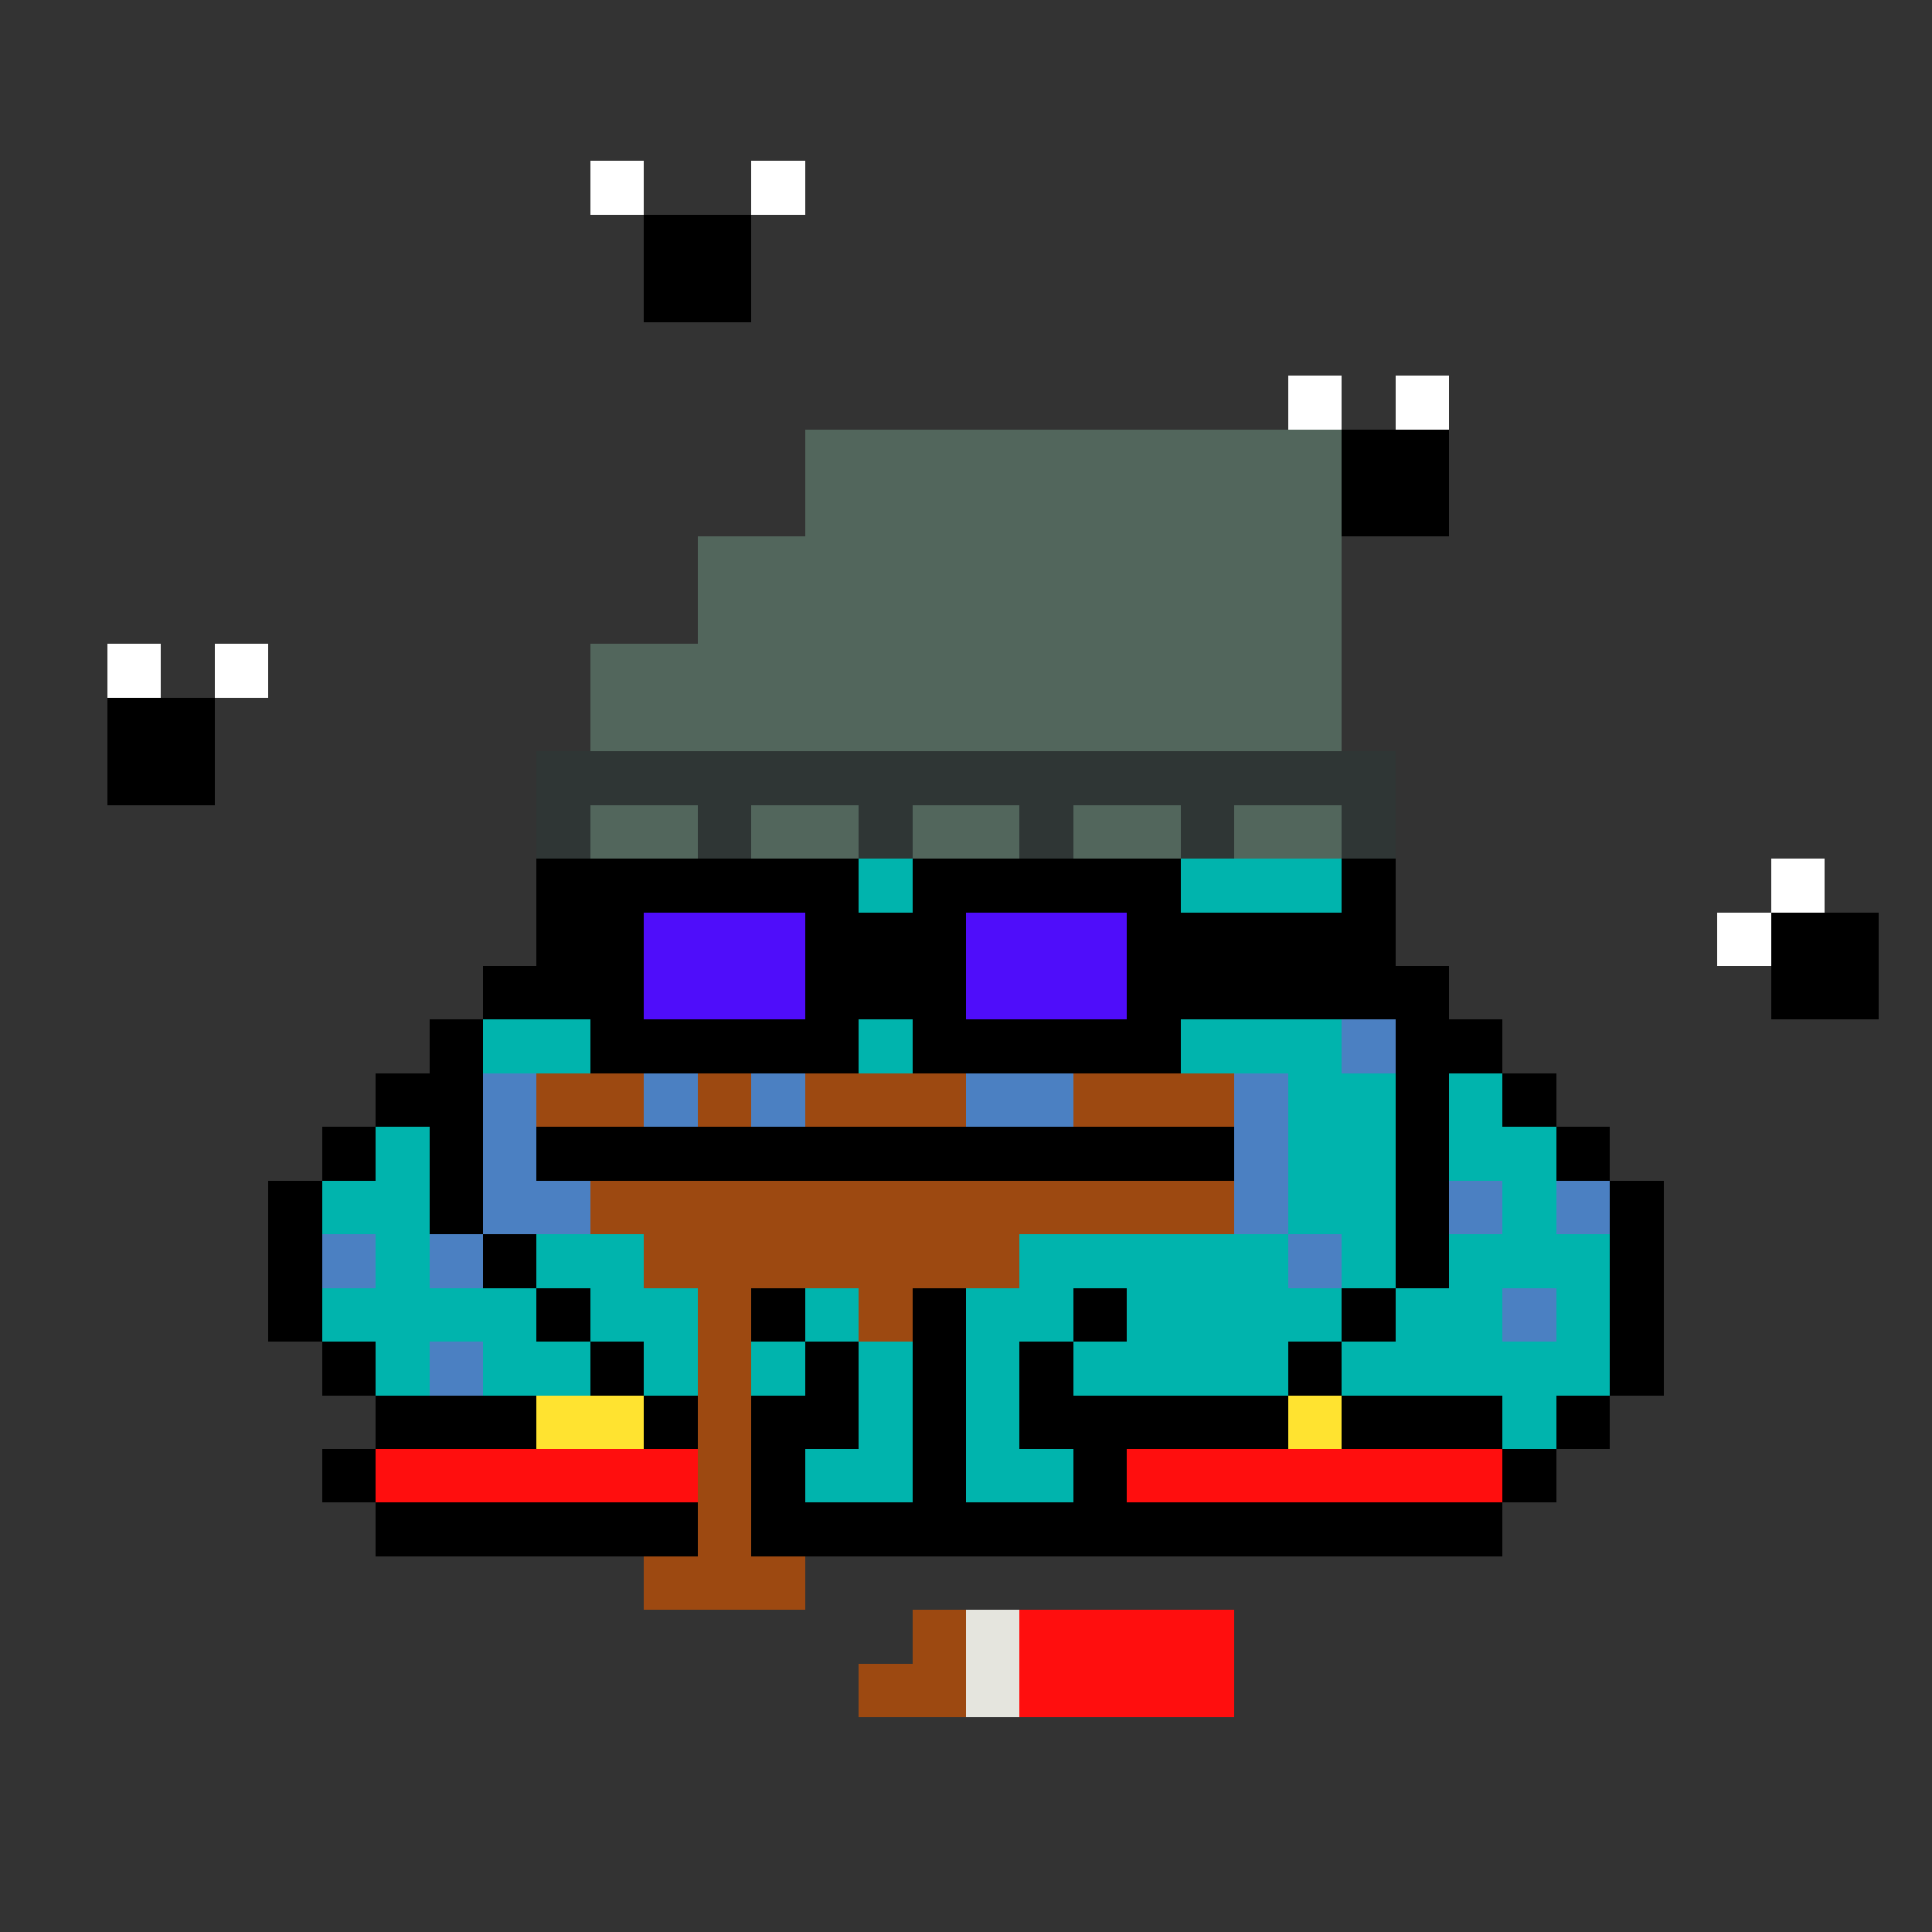 <svg xmlns="http://www.w3.org/2000/svg" shape-rendering="crispEdges" version="1.1" viewBox="0 0 36 36" width="360" height="360"><rect x="0" y="0" width="36" height="36" fill="#333333" stroke="none"/><rect fill="#ffffffff" x="11" y="3" height="1" width="1"/><rect fill="#ffffffff" x="14" y="3" height="1" width="1"/><rect fill="#000000ff" x="12" y="4" height="1" width="2"/><rect fill="#000000ff" x="12" y="5" height="1" width="2"/><rect fill="#ffffffff" x="24" y="7" height="1" width="1"/><rect fill="#ffffffff" x="26" y="7" height="1" width="1"/><rect fill="#52665cff" x="15" y="8" height="1" width="10"/><rect fill="#000000ff" x="25" y="8" height="1" width="2"/><rect fill="#52665cff" x="15" y="9" height="1" width="10"/><rect fill="#000000ff" x="25" y="9" height="1" width="2"/><rect fill="#52665cff" x="13" y="10" height="1" width="12"/><rect fill="#52665cff" x="13" y="11" height="1" width="12"/><rect fill="#ffffffff" x="2" y="12" height="1" width="1"/><rect fill="#ffffffff" x="4" y="12" height="1" width="1"/><rect fill="#52665cff" x="11" y="12" height="1" width="14"/><rect fill="#000000ff" x="2" y="13" height="1" width="2"/><rect fill="#52665cff" x="11" y="13" height="1" width="14"/><rect fill="#000000ff" x="2" y="14" height="1" width="2"/><rect fill="#2f3635ff" x="10" y="14" height="1" width="16"/><rect fill="#2f3635ff" x="10" y="15" height="1" width="1"/><rect fill="#52665cff" x="11" y="15" height="1" width="2"/><rect fill="#2f3635ff" x="13" y="15" height="1" width="1"/><rect fill="#52665cff" x="14" y="15" height="1" width="2"/><rect fill="#2f3635ff" x="16" y="15" height="1" width="1"/><rect fill="#52665cff" x="17" y="15" height="1" width="2"/><rect fill="#2f3635ff" x="19" y="15" height="1" width="1"/><rect fill="#52665cff" x="20" y="15" height="1" width="2"/><rect fill="#2f3635ff" x="22" y="15" height="1" width="1"/><rect fill="#52665cff" x="23" y="15" height="1" width="2"/><rect fill="#2f3635ff" x="25" y="15" height="1" width="1"/><rect fill="#000000ff" x="10" y="16" height="1" width="6"/><rect fill="#00b4adff" x="16" y="16" height="1" width="1"/><rect fill="#000000ff" x="17" y="16" height="1" width="5"/><rect fill="#00b4adff" x="22" y="16" height="1" width="3"/><rect fill="#000000ff" x="25" y="16" height="1" width="1"/><rect fill="#ffffffff" x="33" y="16" height="1" width="1"/><rect fill="#000000ff" x="10" y="17" height="1" width="2"/><rect fill="#4f0dfaff" x="12" y="17" height="1" width="3"/><rect fill="#000000ff" x="15" y="17" height="1" width="3"/><rect fill="#4f0dfaff" x="18" y="17" height="1" width="3"/><rect fill="#000000ff" x="21" y="17" height="1" width="5"/><rect fill="#ffffffff" x="32" y="17" height="1" width="1"/><rect fill="#000000ff" x="33" y="17" height="1" width="2"/><rect fill="#000000ff" x="9" y="18" height="1" width="3"/><rect fill="#4f0dfaff" x="12" y="18" height="1" width="3"/><rect fill="#000000ff" x="15" y="18" height="1" width="3"/><rect fill="#4f0dfaff" x="18" y="18" height="1" width="3"/><rect fill="#000000ff" x="21" y="18" height="1" width="6"/><rect fill="#000000ff" x="33" y="18" height="1" width="2"/><rect fill="#000000ff" x="8" y="19" height="1" width="1"/><rect fill="#00b4adff" x="9" y="19" height="1" width="2"/><rect fill="#000000ff" x="11" y="19" height="1" width="5"/><rect fill="#00b4adff" x="16" y="19" height="1" width="1"/><rect fill="#000000ff" x="17" y="19" height="1" width="5"/><rect fill="#00b4adff" x="22" y="19" height="1" width="3"/><rect fill="#4b80c2ff" x="25" y="19" height="1" width="1"/><rect fill="#000000ff" x="26" y="19" height="1" width="2"/><rect fill="#000000ff" x="7" y="20" height="1" width="2"/><rect fill="#4b80c2ff" x="9" y="20" height="1" width="1"/><rect fill="#9d4911ff" x="10" y="20" height="1" width="2"/><rect fill="#4b80c2ff" x="12" y="20" height="1" width="1"/><rect fill="#9d4911ff" x="13" y="20" height="1" width="1"/><rect fill="#4b80c2ff" x="14" y="20" height="1" width="1"/><rect fill="#9d4911ff" x="15" y="20" height="1" width="3"/><rect fill="#4b80c2ff" x="18" y="20" height="1" width="2"/><rect fill="#9d4911ff" x="20" y="20" height="1" width="3"/><rect fill="#4b80c2ff" x="23" y="20" height="1" width="1"/><rect fill="#00b4adff" x="24" y="20" height="1" width="2"/><rect fill="#000000ff" x="26" y="20" height="1" width="1"/><rect fill="#00b4adff" x="27" y="20" height="1" width="1"/><rect fill="#000000ff" x="28" y="20" height="1" width="1"/><rect fill="#000000ff" x="6" y="21" height="1" width="1"/><rect fill="#00b4adff" x="7" y="21" height="1" width="1"/><rect fill="#000000ff" x="8" y="21" height="1" width="1"/><rect fill="#4b80c2ff" x="9" y="21" height="1" width="1"/><rect fill="#000000ff" x="10" y="21" height="1" width="13"/><rect fill="#4b80c2ff" x="23" y="21" height="1" width="1"/><rect fill="#00b4adff" x="24" y="21" height="1" width="2"/><rect fill="#000000ff" x="26" y="21" height="1" width="1"/><rect fill="#00b4adff" x="27" y="21" height="1" width="2"/><rect fill="#000000ff" x="29" y="21" height="1" width="1"/><rect fill="#000000ff" x="5" y="22" height="1" width="1"/><rect fill="#00b4adff" x="6" y="22" height="1" width="2"/><rect fill="#000000ff" x="8" y="22" height="1" width="1"/><rect fill="#4b80c2ff" x="9" y="22" height="1" width="2"/><rect fill="#9d4911ff" x="11" y="22" height="1" width="12"/><rect fill="#4b80c2ff" x="23" y="22" height="1" width="1"/><rect fill="#00b4adff" x="24" y="22" height="1" width="2"/><rect fill="#000000ff" x="26" y="22" height="1" width="1"/><rect fill="#4b80c2ff" x="27" y="22" height="1" width="1"/><rect fill="#00b4adff" x="28" y="22" height="1" width="1"/><rect fill="#4b80c2ff" x="29" y="22" height="1" width="1"/><rect fill="#000000ff" x="30" y="22" height="1" width="1"/><rect fill="#000000ff" x="5" y="23" height="1" width="1"/><rect fill="#4b80c2ff" x="6" y="23" height="1" width="1"/><rect fill="#00b4adff" x="7" y="23" height="1" width="1"/><rect fill="#4b80c2ff" x="8" y="23" height="1" width="1"/><rect fill="#000000ff" x="9" y="23" height="1" width="1"/><rect fill="#00b4adff" x="10" y="23" height="1" width="2"/><rect fill="#9d4911ff" x="12" y="23" height="1" width="7"/><rect fill="#00b4adff" x="19" y="23" height="1" width="5"/><rect fill="#4b80c2ff" x="24" y="23" height="1" width="1"/><rect fill="#00b4adff" x="25" y="23" height="1" width="1"/><rect fill="#000000ff" x="26" y="23" height="1" width="1"/><rect fill="#00b4adff" x="27" y="23" height="1" width="3"/><rect fill="#000000ff" x="30" y="23" height="1" width="1"/><rect fill="#000000ff" x="5" y="24" height="1" width="1"/><rect fill="#00b4adff" x="6" y="24" height="1" width="4"/><rect fill="#000000ff" x="10" y="24" height="1" width="1"/><rect fill="#00b4adff" x="11" y="24" height="1" width="2"/><rect fill="#9d4911ff" x="13" y="24" height="1" width="1"/><rect fill="#000000ff" x="14" y="24" height="1" width="1"/><rect fill="#00b4adff" x="15" y="24" height="1" width="1"/><rect fill="#9d4911ff" x="16" y="24" height="1" width="1"/><rect fill="#000000ff" x="17" y="24" height="1" width="1"/><rect fill="#00b4adff" x="18" y="24" height="1" width="2"/><rect fill="#000000ff" x="20" y="24" height="1" width="1"/><rect fill="#00b4adff" x="21" y="24" height="1" width="4"/><rect fill="#000000ff" x="25" y="24" height="1" width="1"/><rect fill="#00b4adff" x="26" y="24" height="1" width="2"/><rect fill="#4b80c2ff" x="28" y="24" height="1" width="1"/><rect fill="#00b4adff" x="29" y="24" height="1" width="1"/><rect fill="#000000ff" x="30" y="24" height="1" width="1"/><rect fill="#000000ff" x="6" y="25" height="1" width="1"/><rect fill="#00b4adff" x="7" y="25" height="1" width="1"/><rect fill="#4b80c2ff" x="8" y="25" height="1" width="1"/><rect fill="#00b4adff" x="9" y="25" height="1" width="2"/><rect fill="#000000ff" x="11" y="25" height="1" width="1"/><rect fill="#00b4adff" x="12" y="25" height="1" width="1"/><rect fill="#9d4911ff" x="13" y="25" height="1" width="1"/><rect fill="#00b4adff" x="14" y="25" height="1" width="1"/><rect fill="#000000ff" x="15" y="25" height="1" width="1"/><rect fill="#00b4adff" x="16" y="25" height="1" width="1"/><rect fill="#000000ff" x="17" y="25" height="1" width="1"/><rect fill="#00b4adff" x="18" y="25" height="1" width="1"/><rect fill="#000000ff" x="19" y="25" height="1" width="1"/><rect fill="#00b4adff" x="20" y="25" height="1" width="4"/><rect fill="#000000ff" x="24" y="25" height="1" width="1"/><rect fill="#00b4adff" x="25" y="25" height="1" width="5"/><rect fill="#000000ff" x="30" y="25" height="1" width="1"/><rect fill="#000000ff" x="7" y="26" height="1" width="3"/><rect fill="#ffe330ff" x="10" y="26" height="1" width="2"/><rect fill="#000000ff" x="12" y="26" height="1" width="1"/><rect fill="#9d4911ff" x="13" y="26" height="1" width="1"/><rect fill="#000000ff" x="14" y="26" height="1" width="2"/><rect fill="#00b4adff" x="16" y="26" height="1" width="1"/><rect fill="#000000ff" x="17" y="26" height="1" width="1"/><rect fill="#00b4adff" x="18" y="26" height="1" width="1"/><rect fill="#000000ff" x="19" y="26" height="1" width="5"/><rect fill="#ffe330ff" x="24" y="26" height="1" width="1"/><rect fill="#000000ff" x="25" y="26" height="1" width="3"/><rect fill="#00b4adff" x="28" y="26" height="1" width="1"/><rect fill="#000000ff" x="29" y="26" height="1" width="1"/><rect fill="#000000ff" x="6" y="27" height="1" width="1"/><rect fill="#ff0e0eff" x="7" y="27" height="1" width="6"/><rect fill="#9d4911ff" x="13" y="27" height="1" width="1"/><rect fill="#000000ff" x="14" y="27" height="1" width="1"/><rect fill="#00b4adff" x="15" y="27" height="1" width="2"/><rect fill="#000000ff" x="17" y="27" height="1" width="1"/><rect fill="#00b4adff" x="18" y="27" height="1" width="2"/><rect fill="#000000ff" x="20" y="27" height="1" width="1"/><rect fill="#ff0e0eff" x="21" y="27" height="1" width="7"/><rect fill="#000000ff" x="28" y="27" height="1" width="1"/><rect fill="#000000ff" x="7" y="28" height="1" width="6"/><rect fill="#9d4911ff" x="13" y="28" height="1" width="1"/><rect fill="#000000ff" x="14" y="28" height="1" width="14"/><rect fill="#9d4911ff" x="12" y="29" height="1" width="3"/><rect fill="#9d4911ff" x="17" y="30" height="1" width="1"/><rect fill="#e5e5deff" x="18" y="30" height="1" width="1"/><rect fill="#ff0e0eff" x="19" y="30" height="1" width="4"/><rect fill="#9d4911ff" x="16" y="31" height="1" width="2"/><rect fill="#e5e5deff" x="18" y="31" height="1" width="1"/><rect fill="#ff0e0eff" x="19" y="31" height="1" width="4"/></svg>